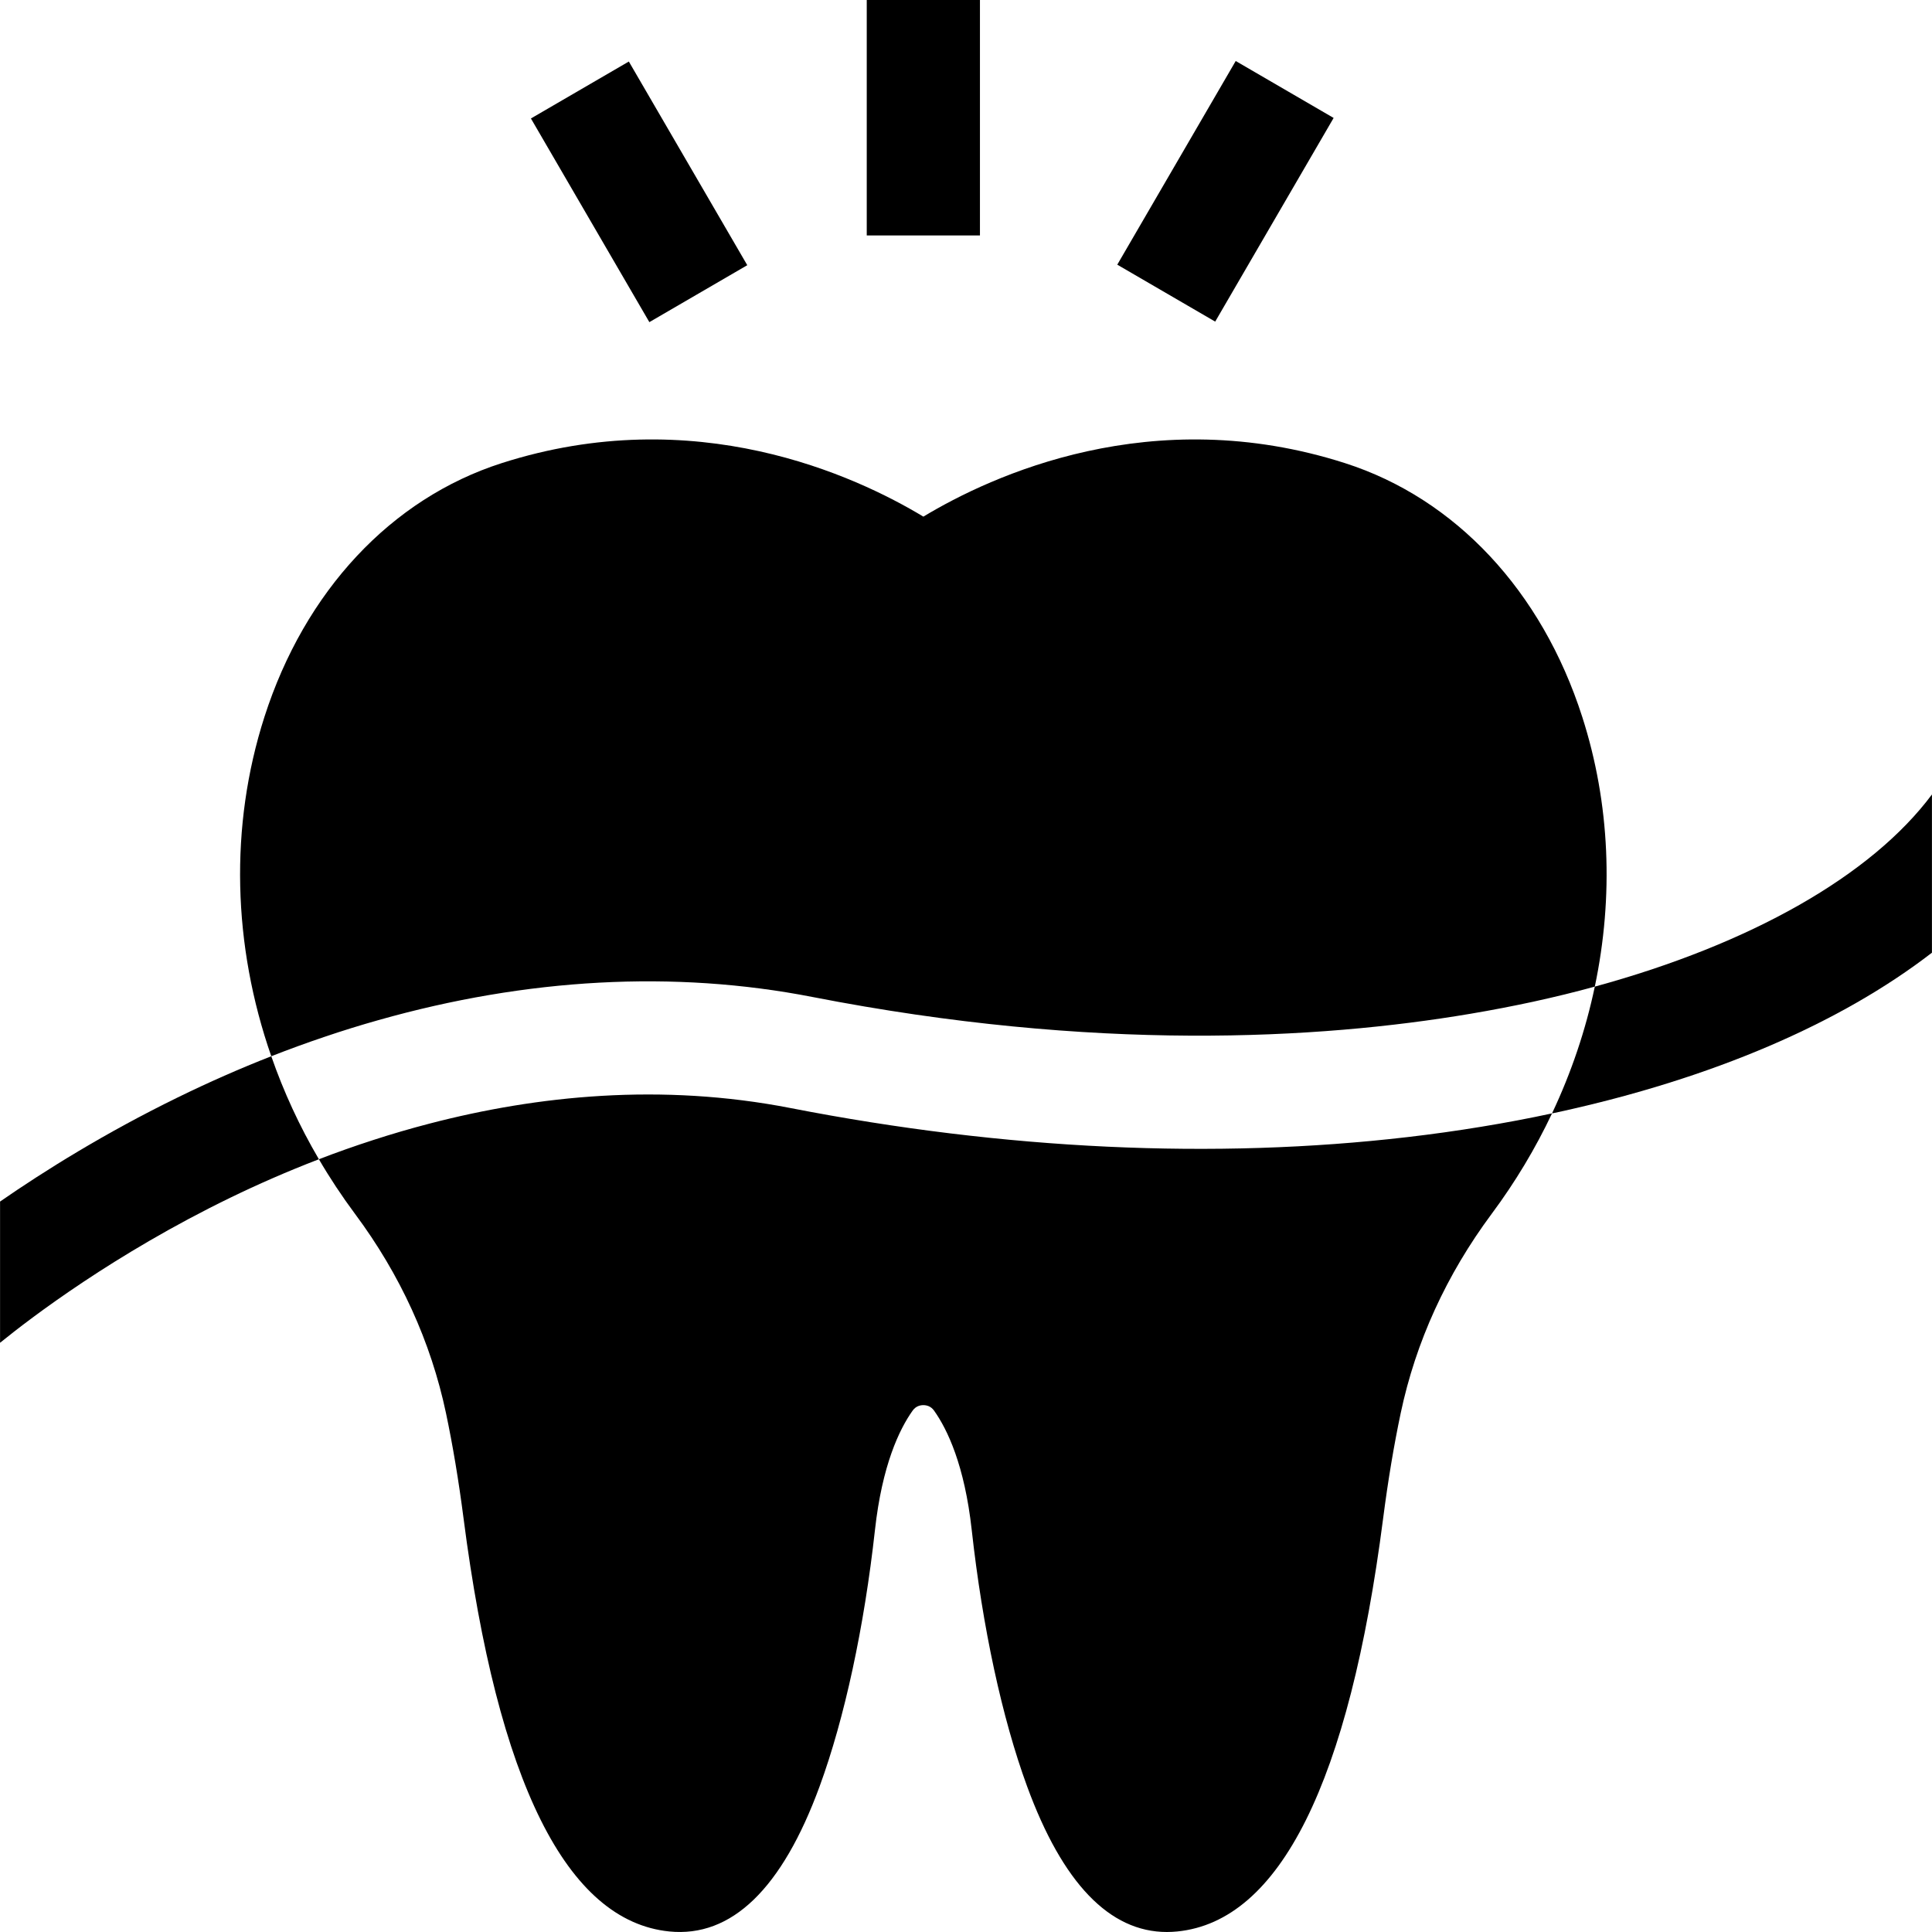 <?xml version="1.0" encoding="iso-8859-1"?>
<!-- Generator: Adobe Illustrator 19.0.0, SVG Export Plug-In . SVG Version: 6.00 Build 0)  -->
<svg xmlns="http://www.w3.org/2000/svg" xmlns:xlink="http://www.w3.org/1999/xlink" version="1.1" id="Layer_1" x="0px" y="0px" viewBox="0 0 512 512" style="enable-background:new 0 0 512 512;" xml:space="preserve">
<g>
	<g>
		<path d="M392.552,298.602c-6.43,1.06-12.949,1.97-19.549,2.74c-50.997,5.95-106.734,3.38-163.47-7.69    c-34.308-6.7-67.166-3.31-95.614,4.09c-5.14,1.33-10.139,2.8-14.979,4.37c-4.99,1.61-9.809,3.32-14.429,5.1    c2.9,4.97,6.1,9.809,9.589,14.499c11.989,16.109,20.089,33.868,24.089,52.767c1.8,8.529,3.37,17.929,4.66,27.918    c9.009,69.916,27.358,106.744,54.547,109.464c16.459,1.64,29.858-11.299,39.818-38.468c6.61-18.039,11.809-42.158,14.659-67.916    c1.9-17.209,6.47-26.698,9.969-31.628c0.86-1.22,2.03-1.47,2.86-1.47c0.82,0,1.99,0.25,2.85,1.47    c3.5,4.93,8.07,14.419,9.969,31.628c2.85,25.759,8.049,49.877,14.669,67.916C281.578,499.031,294.038,512,309.237,512    c0.91,0,1.83-0.05,2.76-0.14c27.188-2.72,45.537-39.548,54.547-109.464c1.29-9.999,2.86-19.389,4.66-27.918    c3.99-18.879,12.109-36.648,24.119-52.817c6.28-8.44,11.609-17.359,15.979-26.598    C405.141,296.393,398.892,297.563,392.552,298.602z"/>
	</g>
</g>
<g>
	<g>
		<path d="M419.31,189.979c-5.35-16.679-13.749-31.148-24.469-42.607c-10.719-11.469-23.759-19.939-38.378-24.629    c-51.197-16.419-93.695,3.28-111.763,14.169c-18.079-10.899-60.576-30.588-111.773-14.169    c-29.238,9.379-52.147,33.888-62.856,67.256c-9.299,28.998-8.409,60.556,1.82,89.915c4.7-1.84,9.409-3.56,14.109-5.14    c4.77-1.62,9.549-3.1,14.309-4.44c39.318-11.129,78.325-13.279,114.973-6.13c74.666,14.569,133.962,11.289,174.37,4.46    c5.94-1,11.459-2.08,16.569-3.18c0.12-0.03,0.23-0.05,0.35-0.08c5.5-1.2,10.859-2.51,16.069-3.94    C427.66,237.606,426.7,212.988,419.31,189.979z"/>
	</g>
</g>
<g>
	<g>
		<path d="M71.891,279.914c-8.3,3.25-16.579,6.9-24.839,10.939c-19.183,9.379-35.158,19.351-47.037,27.572v37.427    c8.224-6.682,30.327-23.533,60.986-38.431c7.1-3.45,14.979-6.93,23.509-10.209C79.36,298.443,75.151,289.293,71.891,279.914z"/>
	</g>
</g>
<g>
	<g>
		<path d="M422.64,261.465c-2.41,11.459-6.21,22.749-11.339,33.598c0.56-0.11,1.11-0.23,1.67-0.35    c40.806-8.906,74.731-23.503,99.014-42.24v-41.932C495.96,232.037,464.007,250.167,422.64,261.465z"/>
	</g>
</g>
<g>
	<g>
		<rect x="229.697" width="29.998" height="62.396"/>
	</g>
</g>
<g>
	<g>
		
			<rect x="293.429" y="35.855" transform="matrix(0.503 -0.865 0.865 0.503 117.481 305.922)" width="62.398" height="29.999"/>
	</g>
</g>
<g>
	<g>
		<rect x="154.263" y="19.665" transform="matrix(0.865 -0.503 0.503 0.865 -2.629 91.979)" width="29.999" height="62.398"/>
	</g>
</g>
<g>
</g>
<g>
</g>
<g>
</g>
<g>
</g>
<g>
</g>
<g>
</g>
<g>
</g>
<g>
</g>
<g>
</g>
<g>
</g>
<g>
</g>
<g>
</g>
<g>
</g>
<g>
</g>
<g>
</g>
</svg>
